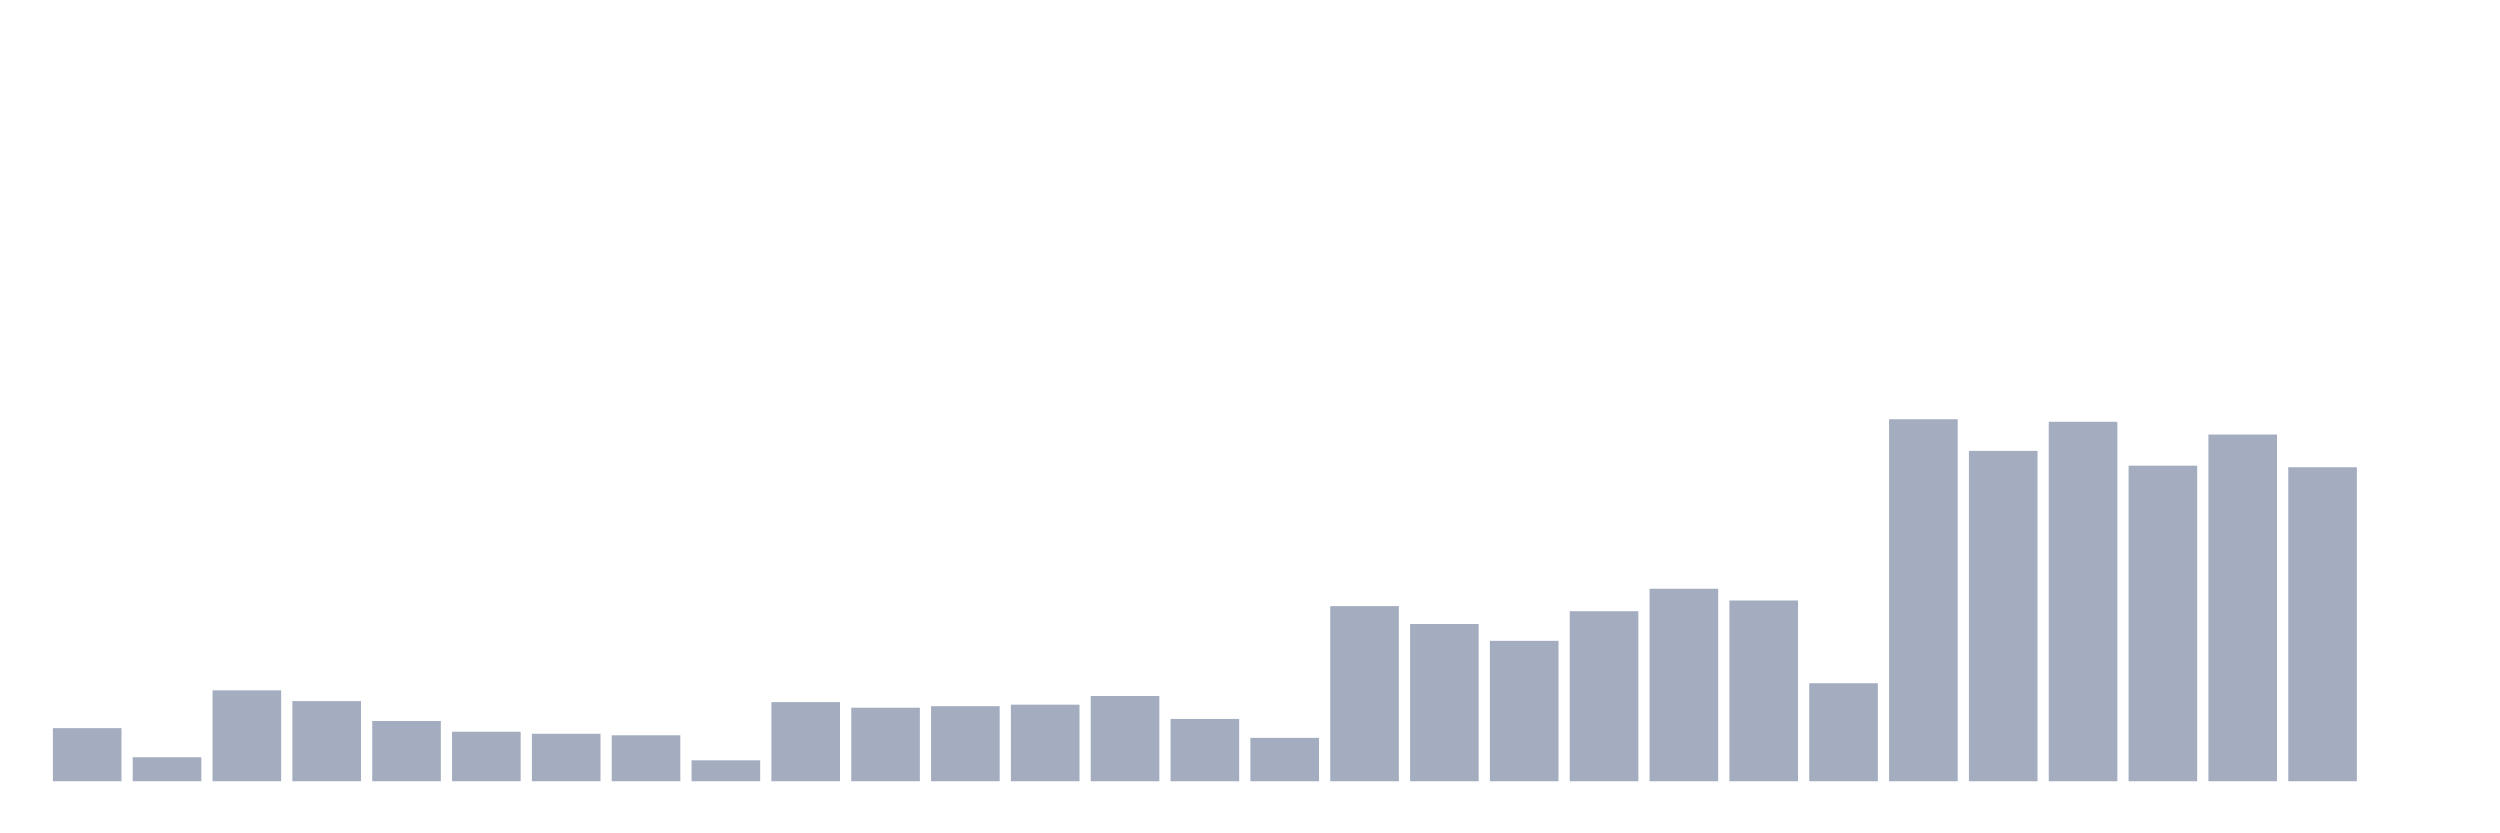 <svg xmlns="http://www.w3.org/2000/svg" viewBox="0 0 480 160"><g transform="translate(10,10)"><rect class="bar" x="0.153" width="13.175" y="129.804" height="10.196" fill="rgb(164,173,192)"></rect><rect class="bar" x="15.482" width="13.175" y="135.392" height="4.608" fill="rgb(164,173,192)"></rect><rect class="bar" x="30.81" width="13.175" y="122.549" height="17.451" fill="rgb(164,173,192)"></rect><rect class="bar" x="46.138" width="13.175" y="124.608" height="15.392" fill="rgb(164,173,192)"></rect><rect class="bar" x="61.466" width="13.175" y="128.431" height="11.569" fill="rgb(164,173,192)"></rect><rect class="bar" x="76.794" width="13.175" y="130.49" height="9.51" fill="rgb(164,173,192)"></rect><rect class="bar" x="92.123" width="13.175" y="130.882" height="9.118" fill="rgb(164,173,192)"></rect><rect class="bar" x="107.451" width="13.175" y="131.176" height="8.824" fill="rgb(164,173,192)"></rect><rect class="bar" x="122.779" width="13.175" y="135.98" height="4.02" fill="rgb(164,173,192)"></rect><rect class="bar" x="138.107" width="13.175" y="124.804" height="15.196" fill="rgb(164,173,192)"></rect><rect class="bar" x="153.436" width="13.175" y="125.882" height="14.118" fill="rgb(164,173,192)"></rect><rect class="bar" x="168.764" width="13.175" y="125.588" height="14.412" fill="rgb(164,173,192)"></rect><rect class="bar" x="184.092" width="13.175" y="125.294" height="14.706" fill="rgb(164,173,192)"></rect><rect class="bar" x="199.42" width="13.175" y="123.627" height="16.373" fill="rgb(164,173,192)"></rect><rect class="bar" x="214.748" width="13.175" y="128.039" height="11.961" fill="rgb(164,173,192)"></rect><rect class="bar" x="230.077" width="13.175" y="131.667" height="8.333" fill="rgb(164,173,192)"></rect><rect class="bar" x="245.405" width="13.175" y="106.373" height="33.627" fill="rgb(164,173,192)"></rect><rect class="bar" x="260.733" width="13.175" y="109.804" height="30.196" fill="rgb(164,173,192)"></rect><rect class="bar" x="276.061" width="13.175" y="113.039" height="26.961" fill="rgb(164,173,192)"></rect><rect class="bar" x="291.39" width="13.175" y="107.353" height="32.647" fill="rgb(164,173,192)"></rect><rect class="bar" x="306.718" width="13.175" y="103.039" height="36.961" fill="rgb(164,173,192)"></rect><rect class="bar" x="322.046" width="13.175" y="105.294" height="34.706" fill="rgb(164,173,192)"></rect><rect class="bar" x="337.374" width="13.175" y="121.176" height="18.824" fill="rgb(164,173,192)"></rect><rect class="bar" x="352.702" width="13.175" y="70.49" height="69.51" fill="rgb(164,173,192)"></rect><rect class="bar" x="368.031" width="13.175" y="76.569" height="63.431" fill="rgb(164,173,192)"></rect><rect class="bar" x="383.359" width="13.175" y="70.98" height="69.02" fill="rgb(164,173,192)"></rect><rect class="bar" x="398.687" width="13.175" y="79.412" height="60.588" fill="rgb(164,173,192)"></rect><rect class="bar" x="414.015" width="13.175" y="73.431" height="66.569" fill="rgb(164,173,192)"></rect><rect class="bar" x="429.344" width="13.175" y="79.706" height="60.294" fill="rgb(164,173,192)"></rect><rect class="bar" x="444.672" width="13.175" y="140" height="0" fill="rgb(164,173,192)"></rect></g></svg>
